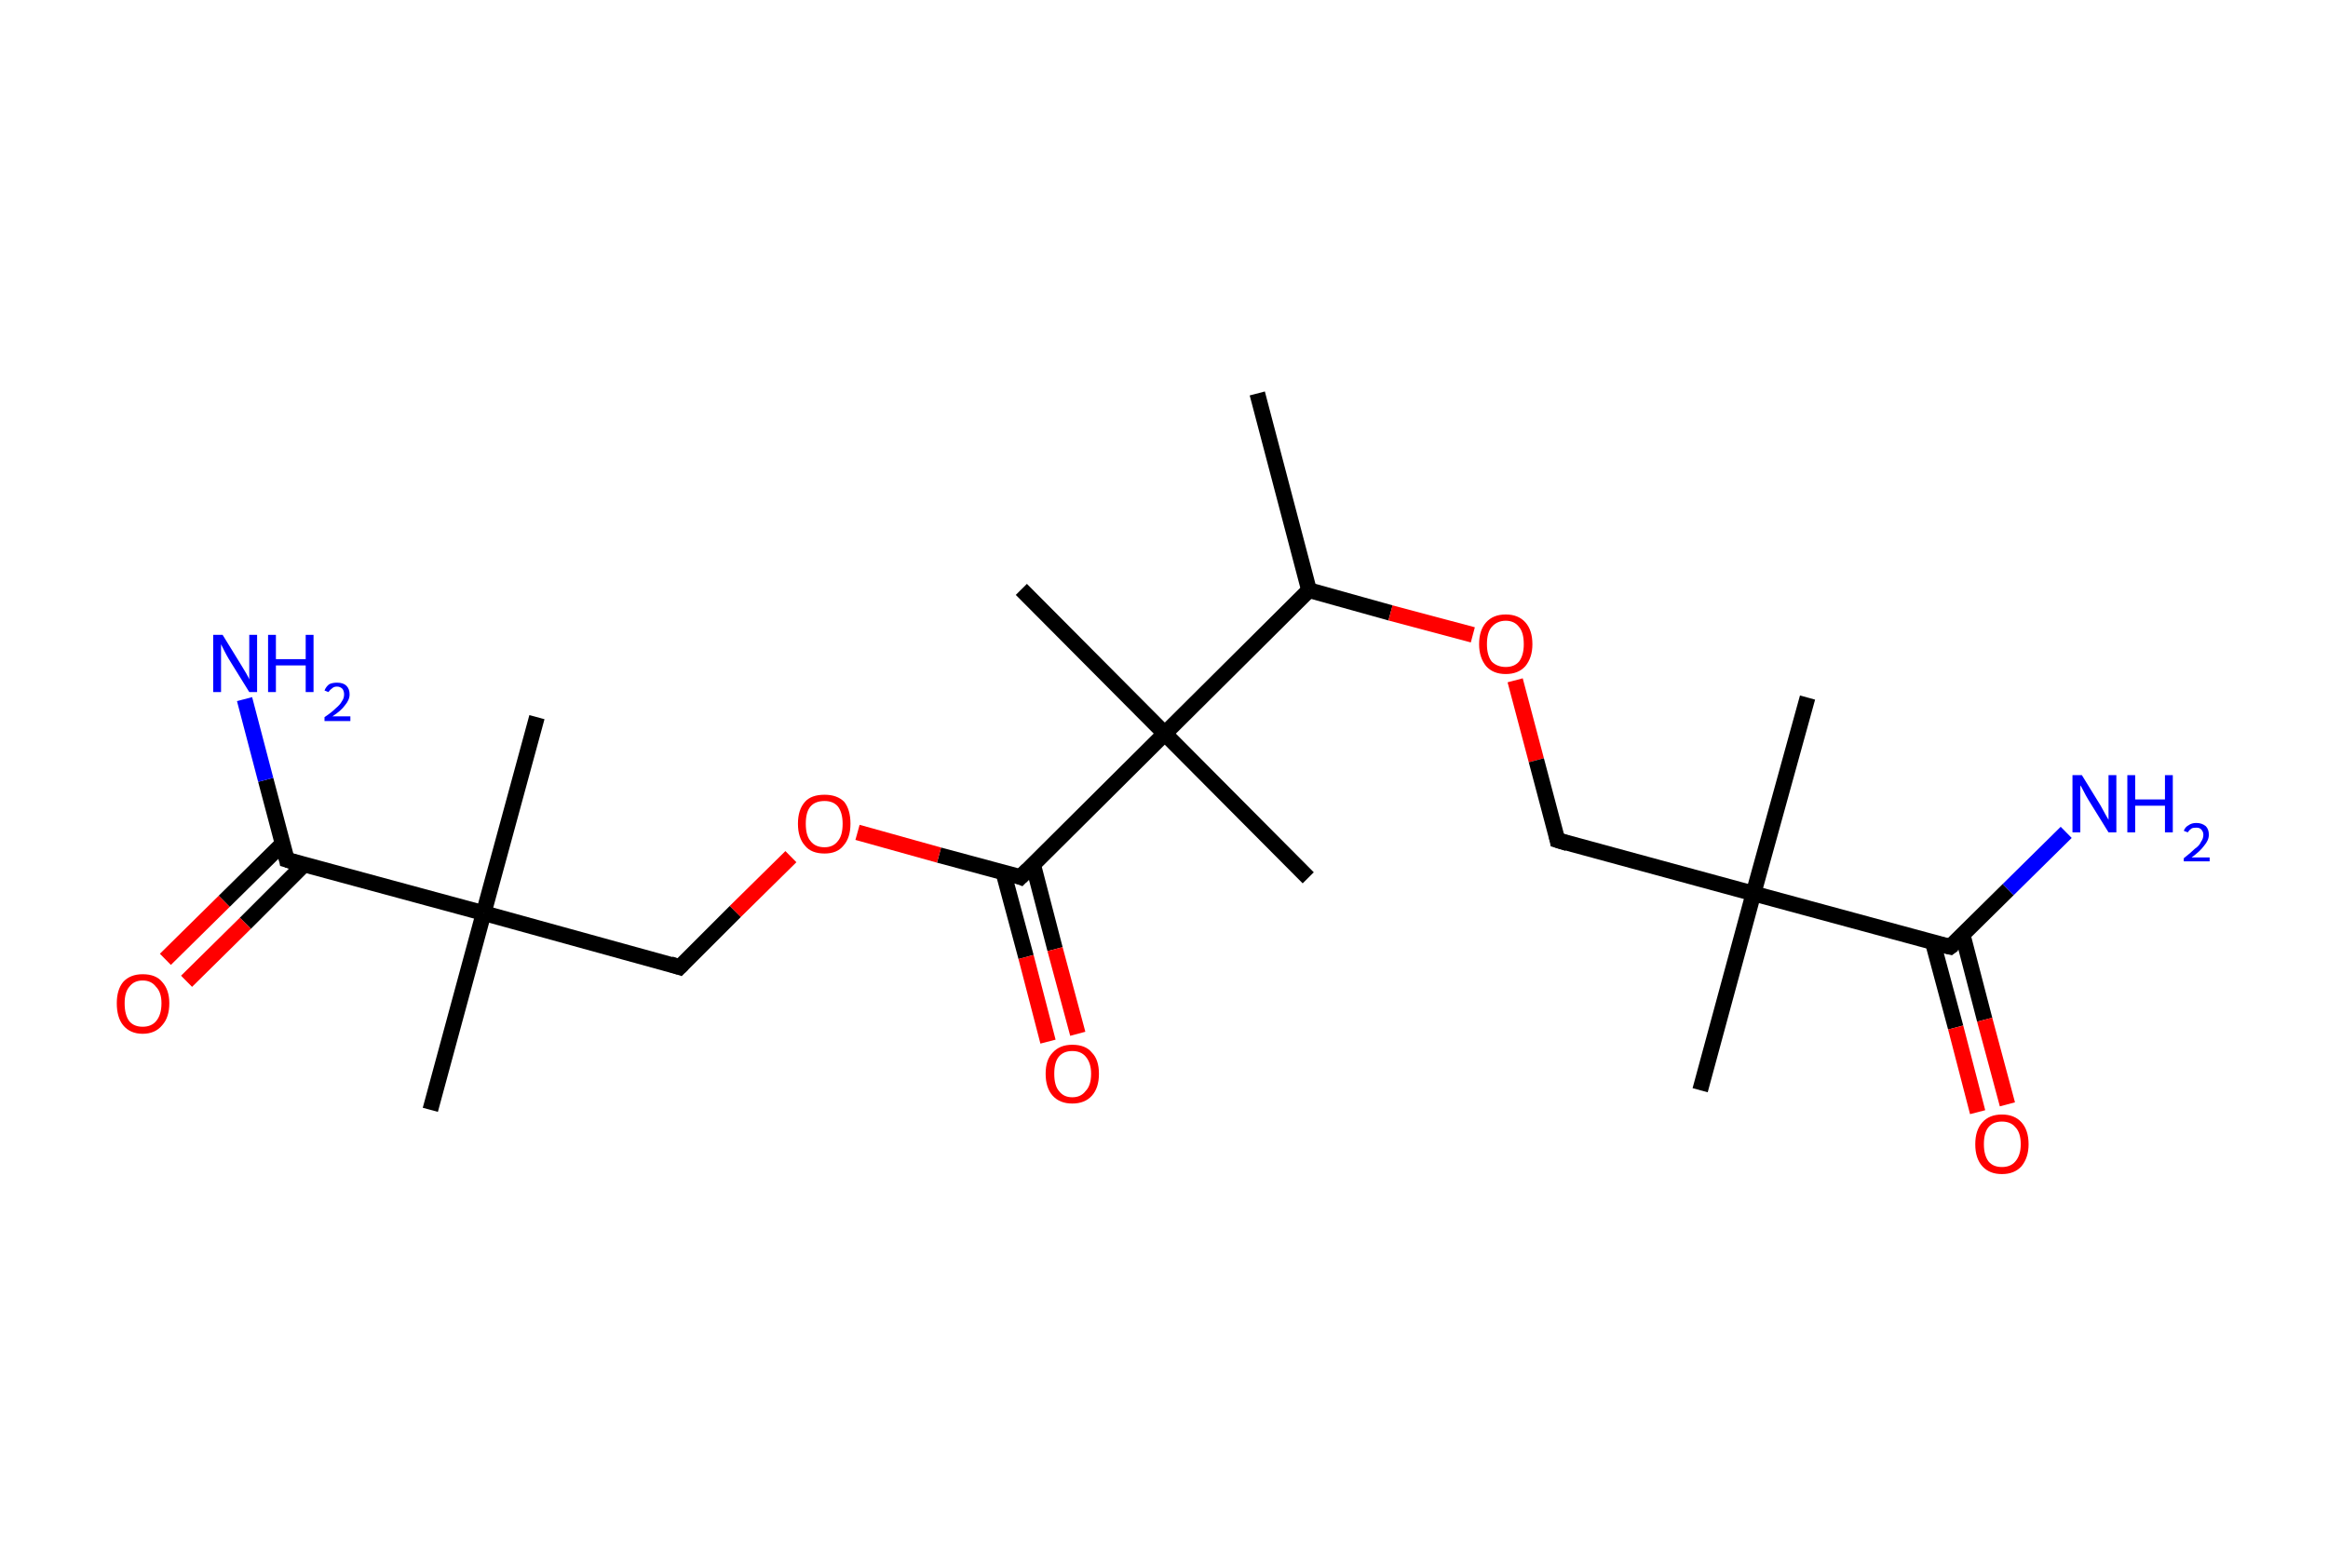 <?xml version='1.0' encoding='ASCII' standalone='yes'?>
<svg xmlns="http://www.w3.org/2000/svg" xmlns:rdkit="http://www.rdkit.org/xml" xmlns:xlink="http://www.w3.org/1999/xlink" version="1.1" baseProfile="full" xml:space="preserve" width="297px" height="200px" viewBox="0 0 297 200">
<!-- END OF HEADER -->
<rect style="opacity:1.0;fill:#FFFFFF;stroke:none" width="297.0" height="200.0" x="0.0" y="0.0"> </rect>
<path class="bond-0 atom-0 atom-1" d="M 160.4,50.2 L 167.0,75.3" style="fill:none;fill-rule:evenodd;stroke:#000000;stroke-width:2.0px;stroke-linecap:butt;stroke-linejoin:miter;stroke-opacity:1"/>
<path class="bond-1 atom-1 atom-2" d="M 167.0,75.3 L 177.4,78.2" style="fill:none;fill-rule:evenodd;stroke:#000000;stroke-width:2.0px;stroke-linecap:butt;stroke-linejoin:miter;stroke-opacity:1"/>
<path class="bond-1 atom-1 atom-2" d="M 177.4,78.2 L 187.9,81.0" style="fill:none;fill-rule:evenodd;stroke:#FF0000;stroke-width:2.0px;stroke-linecap:butt;stroke-linejoin:miter;stroke-opacity:1"/>
<path class="bond-2 atom-2 atom-3" d="M 193.3,86.8 L 196.0,97.0" style="fill:none;fill-rule:evenodd;stroke:#FF0000;stroke-width:2.0px;stroke-linecap:butt;stroke-linejoin:miter;stroke-opacity:1"/>
<path class="bond-2 atom-2 atom-3" d="M 196.0,97.0 L 198.7,107.2" style="fill:none;fill-rule:evenodd;stroke:#000000;stroke-width:2.0px;stroke-linecap:butt;stroke-linejoin:miter;stroke-opacity:1"/>
<path class="bond-3 atom-3 atom-4" d="M 198.7,107.2 L 223.7,114.0" style="fill:none;fill-rule:evenodd;stroke:#000000;stroke-width:2.0px;stroke-linecap:butt;stroke-linejoin:miter;stroke-opacity:1"/>
<path class="bond-4 atom-4 atom-5" d="M 223.7,114.0 L 230.6,89.0" style="fill:none;fill-rule:evenodd;stroke:#000000;stroke-width:2.0px;stroke-linecap:butt;stroke-linejoin:miter;stroke-opacity:1"/>
<path class="bond-5 atom-4 atom-6" d="M 223.7,114.0 L 216.9,139.1" style="fill:none;fill-rule:evenodd;stroke:#000000;stroke-width:2.0px;stroke-linecap:butt;stroke-linejoin:miter;stroke-opacity:1"/>
<path class="bond-6 atom-4 atom-7" d="M 223.7,114.0 L 248.8,120.8" style="fill:none;fill-rule:evenodd;stroke:#000000;stroke-width:2.0px;stroke-linecap:butt;stroke-linejoin:miter;stroke-opacity:1"/>
<path class="bond-7 atom-7 atom-8" d="M 248.8,120.8 L 256.2,113.5" style="fill:none;fill-rule:evenodd;stroke:#000000;stroke-width:2.0px;stroke-linecap:butt;stroke-linejoin:miter;stroke-opacity:1"/>
<path class="bond-7 atom-7 atom-8" d="M 256.2,113.5 L 263.6,106.2" style="fill:none;fill-rule:evenodd;stroke:#0000FF;stroke-width:2.0px;stroke-linecap:butt;stroke-linejoin:miter;stroke-opacity:1"/>
<path class="bond-8 atom-7 atom-9" d="M 246.6,120.3 L 249.5,131.1" style="fill:none;fill-rule:evenodd;stroke:#000000;stroke-width:2.0px;stroke-linecap:butt;stroke-linejoin:miter;stroke-opacity:1"/>
<path class="bond-8 atom-7 atom-9" d="M 249.5,131.1 L 252.3,141.9" style="fill:none;fill-rule:evenodd;stroke:#FF0000;stroke-width:2.0px;stroke-linecap:butt;stroke-linejoin:miter;stroke-opacity:1"/>
<path class="bond-8 atom-7 atom-9" d="M 250.4,119.3 L 253.2,130.1" style="fill:none;fill-rule:evenodd;stroke:#000000;stroke-width:2.0px;stroke-linecap:butt;stroke-linejoin:miter;stroke-opacity:1"/>
<path class="bond-8 atom-7 atom-9" d="M 253.2,130.1 L 256.1,140.9" style="fill:none;fill-rule:evenodd;stroke:#FF0000;stroke-width:2.0px;stroke-linecap:butt;stroke-linejoin:miter;stroke-opacity:1"/>
<path class="bond-9 atom-1 atom-10" d="M 167.0,75.3 L 148.6,93.6" style="fill:none;fill-rule:evenodd;stroke:#000000;stroke-width:2.0px;stroke-linecap:butt;stroke-linejoin:miter;stroke-opacity:1"/>
<path class="bond-10 atom-10 atom-11" d="M 148.6,93.6 L 130.3,75.2" style="fill:none;fill-rule:evenodd;stroke:#000000;stroke-width:2.0px;stroke-linecap:butt;stroke-linejoin:miter;stroke-opacity:1"/>
<path class="bond-11 atom-10 atom-12" d="M 148.6,93.6 L 166.9,112.0" style="fill:none;fill-rule:evenodd;stroke:#000000;stroke-width:2.0px;stroke-linecap:butt;stroke-linejoin:miter;stroke-opacity:1"/>
<path class="bond-12 atom-10 atom-13" d="M 148.6,93.6 L 130.2,111.9" style="fill:none;fill-rule:evenodd;stroke:#000000;stroke-width:2.0px;stroke-linecap:butt;stroke-linejoin:miter;stroke-opacity:1"/>
<path class="bond-13 atom-13 atom-14" d="M 128.0,111.3 L 130.9,122.1" style="fill:none;fill-rule:evenodd;stroke:#000000;stroke-width:2.0px;stroke-linecap:butt;stroke-linejoin:miter;stroke-opacity:1"/>
<path class="bond-13 atom-13 atom-14" d="M 130.9,122.1 L 133.7,132.9" style="fill:none;fill-rule:evenodd;stroke:#FF0000;stroke-width:2.0px;stroke-linecap:butt;stroke-linejoin:miter;stroke-opacity:1"/>
<path class="bond-13 atom-13 atom-14" d="M 131.8,110.3 L 134.6,121.1" style="fill:none;fill-rule:evenodd;stroke:#000000;stroke-width:2.0px;stroke-linecap:butt;stroke-linejoin:miter;stroke-opacity:1"/>
<path class="bond-13 atom-13 atom-14" d="M 134.6,121.1 L 137.5,131.9" style="fill:none;fill-rule:evenodd;stroke:#FF0000;stroke-width:2.0px;stroke-linecap:butt;stroke-linejoin:miter;stroke-opacity:1"/>
<path class="bond-14 atom-13 atom-15" d="M 130.2,111.9 L 119.8,109.1" style="fill:none;fill-rule:evenodd;stroke:#000000;stroke-width:2.0px;stroke-linecap:butt;stroke-linejoin:miter;stroke-opacity:1"/>
<path class="bond-14 atom-13 atom-15" d="M 119.8,109.1 L 109.4,106.2" style="fill:none;fill-rule:evenodd;stroke:#FF0000;stroke-width:2.0px;stroke-linecap:butt;stroke-linejoin:miter;stroke-opacity:1"/>
<path class="bond-15 atom-15 atom-16" d="M 100.9,109.3 L 93.8,116.3" style="fill:none;fill-rule:evenodd;stroke:#FF0000;stroke-width:2.0px;stroke-linecap:butt;stroke-linejoin:miter;stroke-opacity:1"/>
<path class="bond-15 atom-15 atom-16" d="M 93.8,116.3 L 86.7,123.4" style="fill:none;fill-rule:evenodd;stroke:#000000;stroke-width:2.0px;stroke-linecap:butt;stroke-linejoin:miter;stroke-opacity:1"/>
<path class="bond-16 atom-16 atom-17" d="M 86.7,123.4 L 61.7,116.5" style="fill:none;fill-rule:evenodd;stroke:#000000;stroke-width:2.0px;stroke-linecap:butt;stroke-linejoin:miter;stroke-opacity:1"/>
<path class="bond-17 atom-17 atom-18" d="M 61.7,116.5 L 68.5,91.5" style="fill:none;fill-rule:evenodd;stroke:#000000;stroke-width:2.0px;stroke-linecap:butt;stroke-linejoin:miter;stroke-opacity:1"/>
<path class="bond-18 atom-17 atom-19" d="M 61.7,116.5 L 54.9,141.6" style="fill:none;fill-rule:evenodd;stroke:#000000;stroke-width:2.0px;stroke-linecap:butt;stroke-linejoin:miter;stroke-opacity:1"/>
<path class="bond-19 atom-17 atom-20" d="M 61.7,116.5 L 36.6,109.7" style="fill:none;fill-rule:evenodd;stroke:#000000;stroke-width:2.0px;stroke-linecap:butt;stroke-linejoin:miter;stroke-opacity:1"/>
<path class="bond-20 atom-20 atom-21" d="M 36.6,109.7 L 33.9,99.5" style="fill:none;fill-rule:evenodd;stroke:#000000;stroke-width:2.0px;stroke-linecap:butt;stroke-linejoin:miter;stroke-opacity:1"/>
<path class="bond-20 atom-20 atom-21" d="M 33.9,99.5 L 31.2,89.2" style="fill:none;fill-rule:evenodd;stroke:#0000FF;stroke-width:2.0px;stroke-linecap:butt;stroke-linejoin:miter;stroke-opacity:1"/>
<path class="bond-21 atom-20 atom-22" d="M 36.1,107.6 L 28.6,115.0" style="fill:none;fill-rule:evenodd;stroke:#000000;stroke-width:2.0px;stroke-linecap:butt;stroke-linejoin:miter;stroke-opacity:1"/>
<path class="bond-21 atom-20 atom-22" d="M 28.6,115.0 L 21.1,122.4" style="fill:none;fill-rule:evenodd;stroke:#FF0000;stroke-width:2.0px;stroke-linecap:butt;stroke-linejoin:miter;stroke-opacity:1"/>
<path class="bond-21 atom-20 atom-22" d="M 38.8,110.3 L 31.3,117.8" style="fill:none;fill-rule:evenodd;stroke:#000000;stroke-width:2.0px;stroke-linecap:butt;stroke-linejoin:miter;stroke-opacity:1"/>
<path class="bond-21 atom-20 atom-22" d="M 31.3,117.8 L 23.8,125.2" style="fill:none;fill-rule:evenodd;stroke:#FF0000;stroke-width:2.0px;stroke-linecap:butt;stroke-linejoin:miter;stroke-opacity:1"/>
<path d="M 198.6,106.7 L 198.7,107.2 L 200.0,107.6" style="fill:none;stroke:#000000;stroke-width:2.0px;stroke-linecap:butt;stroke-linejoin:miter;stroke-opacity:1;"/>
<path d="M 247.5,120.5 L 248.8,120.8 L 249.2,120.5" style="fill:none;stroke:#000000;stroke-width:2.0px;stroke-linecap:butt;stroke-linejoin:miter;stroke-opacity:1;"/>
<path d="M 131.1,111.0 L 130.2,111.9 L 129.7,111.7" style="fill:none;stroke:#000000;stroke-width:2.0px;stroke-linecap:butt;stroke-linejoin:miter;stroke-opacity:1;"/>
<path d="M 87.1,123.0 L 86.7,123.4 L 85.5,123.0" style="fill:none;stroke:#000000;stroke-width:2.0px;stroke-linecap:butt;stroke-linejoin:miter;stroke-opacity:1;"/>
<path d="M 37.9,110.1 L 36.6,109.7 L 36.5,109.2" style="fill:none;stroke:#000000;stroke-width:2.0px;stroke-linecap:butt;stroke-linejoin:miter;stroke-opacity:1;"/>
<path class="atom-2" d="M 188.7 82.2 Q 188.7 80.4, 189.6 79.4 Q 190.5 78.4, 192.1 78.4 Q 193.7 78.4, 194.6 79.4 Q 195.5 80.4, 195.5 82.2 Q 195.5 83.9, 194.6 85.0 Q 193.7 86.0, 192.1 86.0 Q 190.5 86.0, 189.6 85.0 Q 188.7 83.9, 188.7 82.2 M 192.1 85.1 Q 193.2 85.1, 193.8 84.4 Q 194.4 83.6, 194.4 82.2 Q 194.4 80.7, 193.8 80.0 Q 193.2 79.2, 192.1 79.2 Q 191.0 79.2, 190.3 80.0 Q 189.7 80.7, 189.7 82.2 Q 189.7 83.6, 190.3 84.4 Q 191.0 85.1, 192.1 85.1 " fill="#FF0000"/>
<path class="atom-8" d="M 265.6 98.9 L 268.0 102.8 Q 268.2 103.2, 268.6 103.9 Q 269.0 104.6, 269.0 104.6 L 269.0 98.9 L 270.0 98.9 L 270.0 106.2 L 269.0 106.2 L 266.4 102.0 Q 266.1 101.5, 265.8 100.9 Q 265.5 100.3, 265.4 100.2 L 265.4 106.2 L 264.4 106.2 L 264.4 98.9 L 265.6 98.9 " fill="#0000FF"/>
<path class="atom-8" d="M 271.4 98.9 L 272.4 98.9 L 272.4 102.0 L 276.2 102.0 L 276.2 98.9 L 277.2 98.9 L 277.2 106.2 L 276.2 106.2 L 276.2 102.8 L 272.4 102.8 L 272.4 106.2 L 271.4 106.2 L 271.4 98.9 " fill="#0000FF"/>
<path class="atom-8" d="M 278.6 106.0 Q 278.8 105.5, 279.2 105.3 Q 279.6 105.0, 280.2 105.0 Q 280.9 105.0, 281.4 105.4 Q 281.8 105.8, 281.8 106.5 Q 281.8 107.2, 281.2 107.9 Q 280.7 108.6, 279.6 109.4 L 281.9 109.4 L 281.9 109.9 L 278.6 109.9 L 278.6 109.5 Q 279.5 108.8, 280.0 108.3 Q 280.6 107.9, 280.8 107.4 Q 281.1 107.0, 281.1 106.5 Q 281.1 106.1, 280.8 105.8 Q 280.6 105.6, 280.2 105.6 Q 279.8 105.6, 279.6 105.7 Q 279.3 105.9, 279.1 106.2 L 278.6 106.0 " fill="#0000FF"/>
<path class="atom-9" d="M 252.0 146.0 Q 252.0 144.2, 252.9 143.2 Q 253.8 142.2, 255.4 142.2 Q 257.0 142.2, 257.9 143.2 Q 258.8 144.2, 258.8 146.0 Q 258.8 147.7, 257.9 148.8 Q 257.0 149.8, 255.4 149.8 Q 253.8 149.8, 252.9 148.8 Q 252.0 147.8, 252.0 146.0 M 255.4 148.9 Q 256.5 148.9, 257.1 148.2 Q 257.8 147.4, 257.8 146.0 Q 257.8 144.5, 257.1 143.8 Q 256.5 143.1, 255.4 143.1 Q 254.3 143.1, 253.7 143.8 Q 253.1 144.5, 253.1 146.0 Q 253.1 147.4, 253.7 148.2 Q 254.3 148.9, 255.4 148.9 " fill="#FF0000"/>
<path class="atom-14" d="M 133.4 137.0 Q 133.4 135.2, 134.3 134.3 Q 135.2 133.3, 136.8 133.3 Q 138.5 133.3, 139.3 134.3 Q 140.2 135.2, 140.2 137.0 Q 140.2 138.8, 139.3 139.8 Q 138.4 140.8, 136.8 140.8 Q 135.2 140.8, 134.3 139.8 Q 133.4 138.8, 133.4 137.0 M 136.8 140.0 Q 137.9 140.0, 138.5 139.2 Q 139.2 138.5, 139.2 137.0 Q 139.2 135.6, 138.5 134.8 Q 137.9 134.1, 136.8 134.1 Q 135.7 134.1, 135.1 134.8 Q 134.5 135.5, 134.5 137.0 Q 134.5 138.5, 135.1 139.2 Q 135.7 140.0, 136.8 140.0 " fill="#FF0000"/>
<path class="atom-15" d="M 101.8 105.1 Q 101.8 103.3, 102.7 102.3 Q 103.5 101.4, 105.2 101.4 Q 106.8 101.4, 107.7 102.3 Q 108.5 103.3, 108.5 105.1 Q 108.5 106.9, 107.6 107.9 Q 106.8 108.9, 105.2 108.9 Q 103.5 108.9, 102.7 107.9 Q 101.8 106.9, 101.8 105.1 M 105.2 108.1 Q 106.3 108.1, 106.9 107.3 Q 107.5 106.6, 107.5 105.1 Q 107.5 103.7, 106.9 102.9 Q 106.3 102.2, 105.2 102.2 Q 104.0 102.2, 103.4 102.9 Q 102.8 103.6, 102.8 105.1 Q 102.8 106.6, 103.4 107.3 Q 104.0 108.1, 105.2 108.1 " fill="#FF0000"/>
<path class="atom-21" d="M 28.4 81.0 L 30.8 84.9 Q 31.0 85.2, 31.4 85.9 Q 31.8 86.6, 31.8 86.7 L 31.8 81.0 L 32.8 81.0 L 32.8 88.3 L 31.8 88.3 L 29.2 84.1 Q 28.9 83.6, 28.6 83.0 Q 28.3 82.4, 28.2 82.2 L 28.2 88.3 L 27.2 88.3 L 27.2 81.0 L 28.4 81.0 " fill="#0000FF"/>
<path class="atom-21" d="M 34.2 81.0 L 35.2 81.0 L 35.2 84.1 L 39.0 84.1 L 39.0 81.0 L 40.0 81.0 L 40.0 88.3 L 39.0 88.3 L 39.0 84.9 L 35.2 84.9 L 35.2 88.3 L 34.2 88.3 L 34.2 81.0 " fill="#0000FF"/>
<path class="atom-21" d="M 41.4 88.1 Q 41.6 87.6, 42.0 87.3 Q 42.4 87.1, 43.0 87.1 Q 43.8 87.1, 44.2 87.5 Q 44.6 87.9, 44.6 88.6 Q 44.6 89.3, 44.0 90.0 Q 43.5 90.7, 42.4 91.4 L 44.7 91.4 L 44.7 92.0 L 41.4 92.0 L 41.4 91.5 Q 42.3 90.9, 42.8 90.4 Q 43.4 89.9, 43.6 89.5 Q 43.9 89.1, 43.9 88.6 Q 43.9 88.2, 43.7 87.9 Q 43.4 87.6, 43.0 87.6 Q 42.6 87.6, 42.4 87.8 Q 42.1 88.0, 41.9 88.3 L 41.4 88.1 " fill="#0000FF"/>
<path class="atom-22" d="M 14.9 128.0 Q 14.9 126.3, 15.7 125.3 Q 16.6 124.3, 18.2 124.3 Q 19.9 124.3, 20.7 125.3 Q 21.6 126.3, 21.6 128.0 Q 21.6 129.8, 20.7 130.8 Q 19.8 131.9, 18.2 131.9 Q 16.6 131.9, 15.7 130.8 Q 14.9 129.8, 14.9 128.0 M 18.2 131.0 Q 19.3 131.0, 19.9 130.3 Q 20.6 129.5, 20.6 128.0 Q 20.6 126.6, 19.9 125.9 Q 19.3 125.1, 18.2 125.1 Q 17.1 125.1, 16.5 125.9 Q 15.9 126.6, 15.9 128.0 Q 15.9 129.5, 16.5 130.3 Q 17.1 131.0, 18.2 131.0 " fill="#FF0000"/>
</svg>
